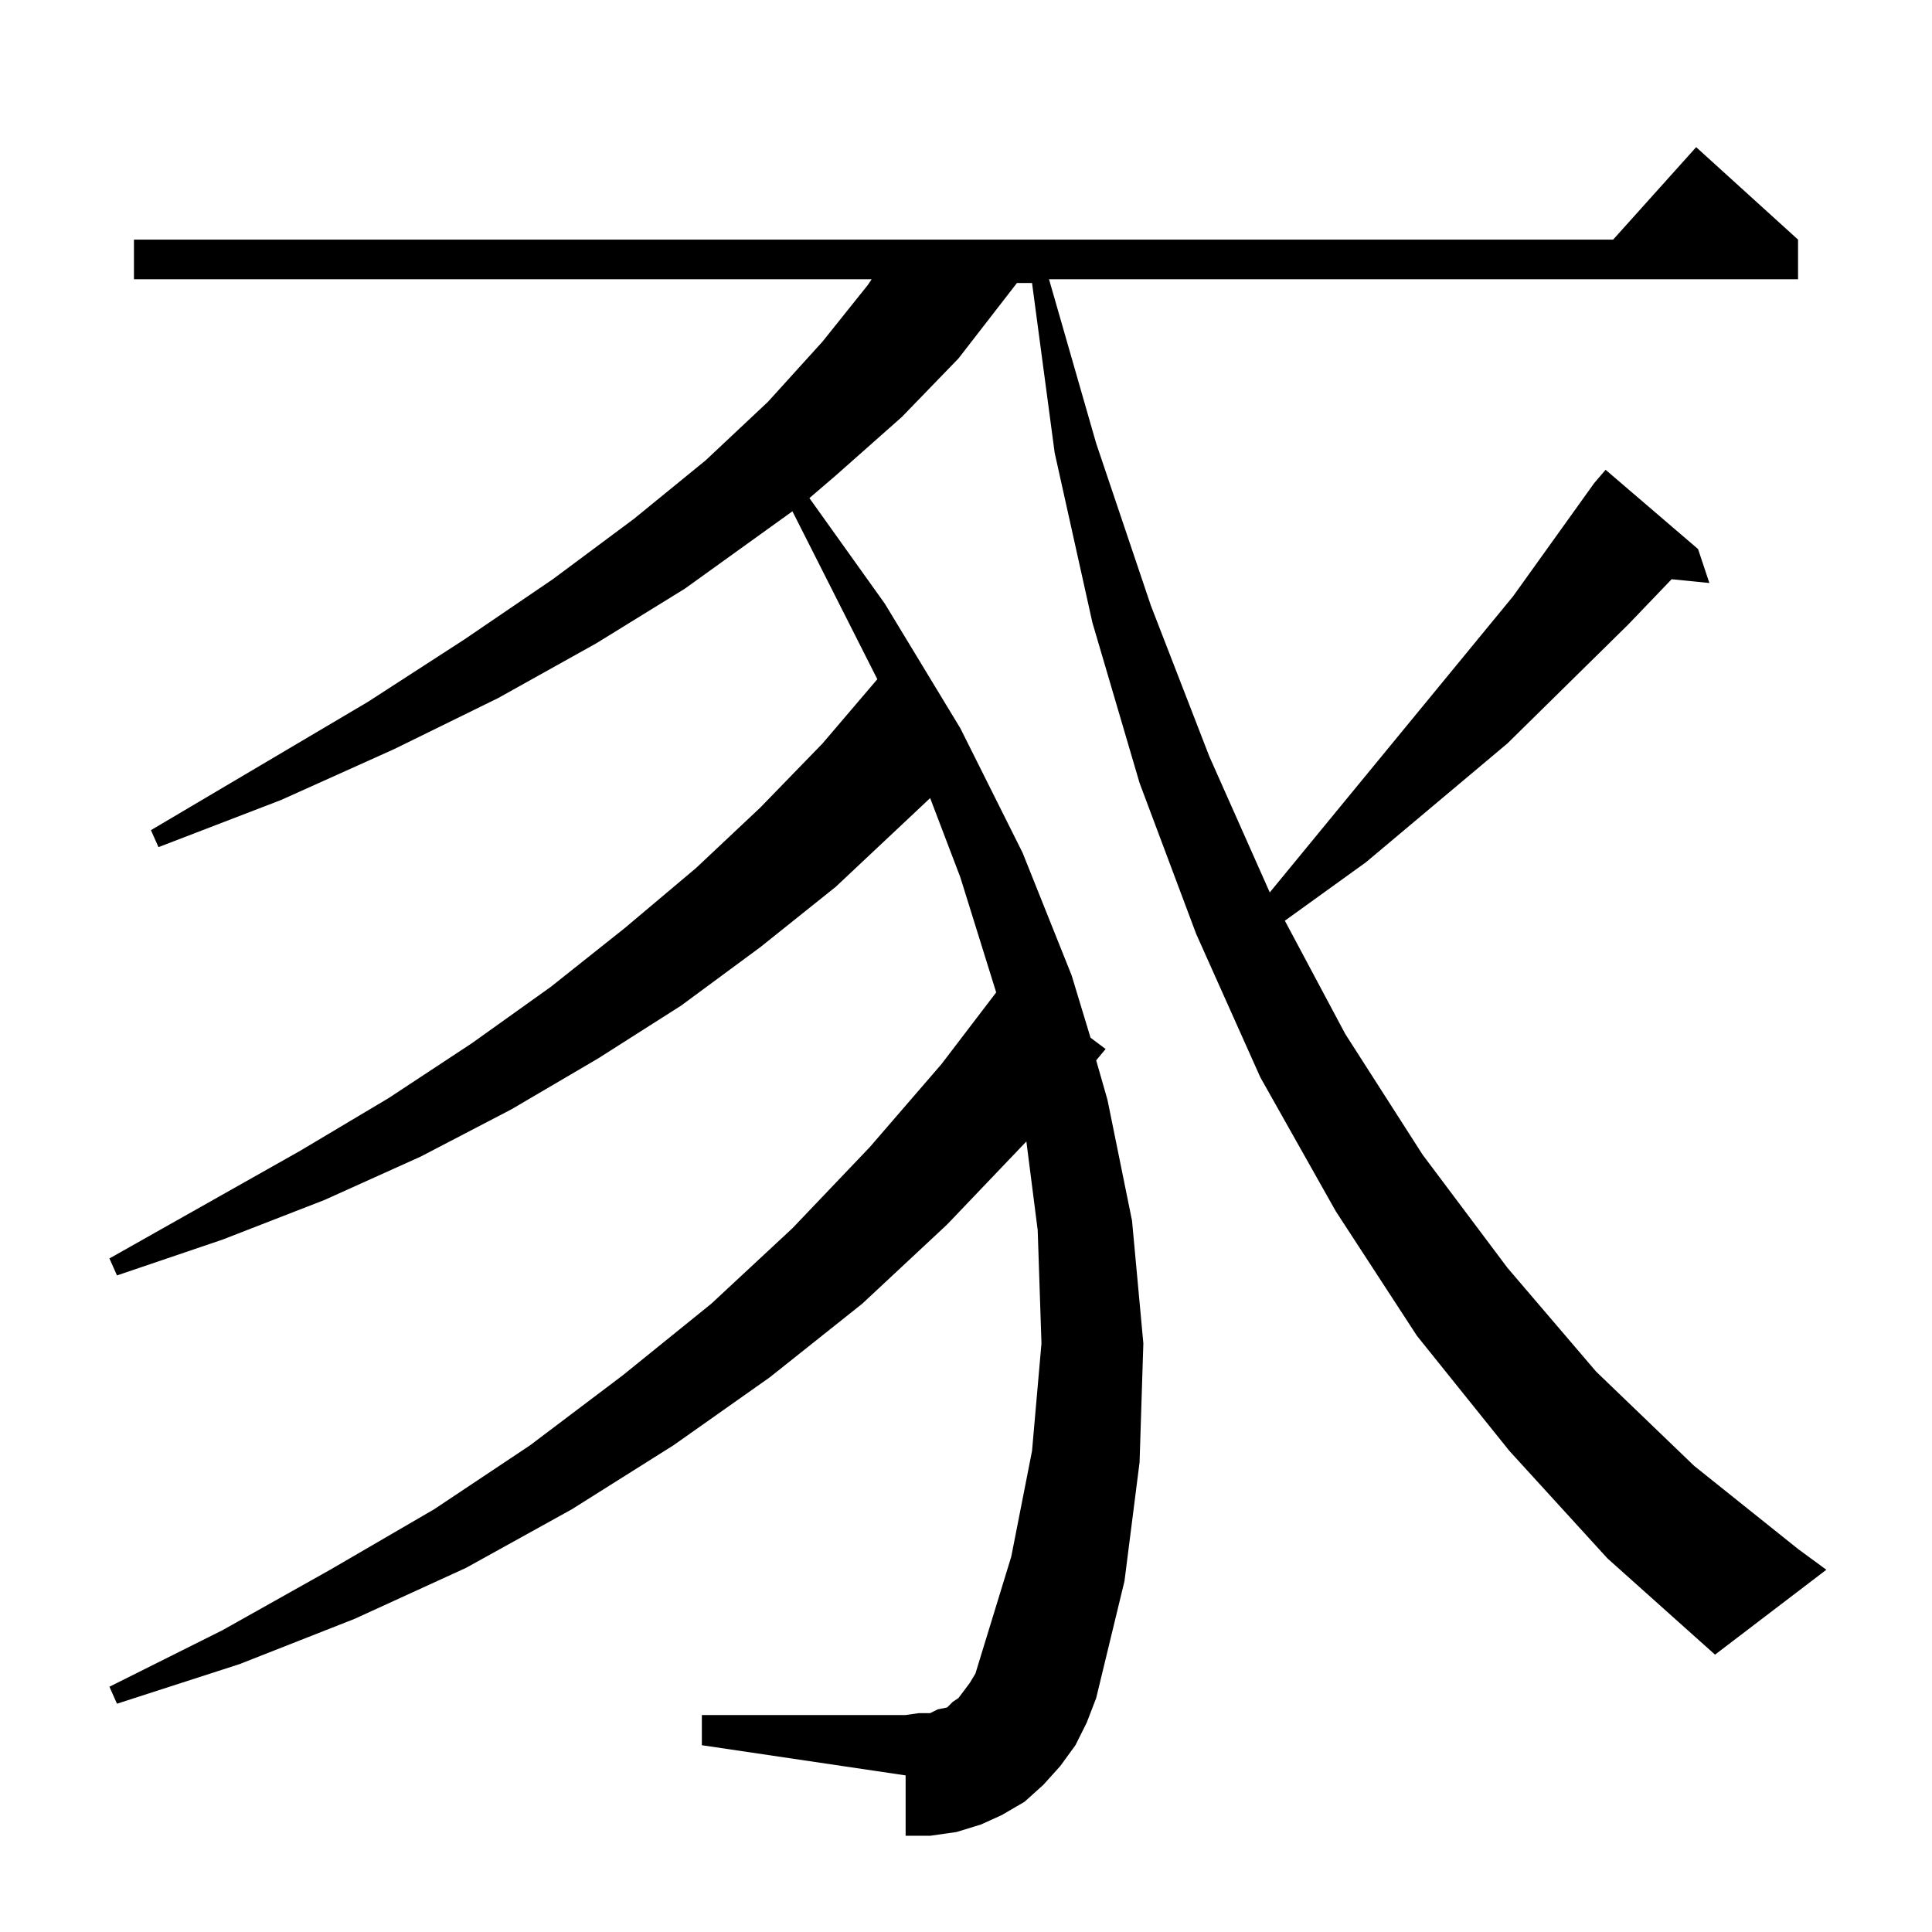 <?xml version="1.0" standalone="no"?>
<!DOCTYPE svg PUBLIC "-//W3C//DTD SVG 1.1//EN" "http://www.w3.org/Graphics/SVG/1.1/DTD/svg11.dtd" >
<svg xmlns="http://www.w3.org/2000/svg" xmlns:xlink="http://www.w3.org/1999/xlink" version="1.1" viewBox="0 -144 1024 1024">
  <g transform="matrix(1 0 0 -1 0 880)">
   <path fill="currentColor"
d="M800 255l-49 61l-43 66l-40 71l-34 76l-30 80l-25 85l-20 90l-12 90h-8l-31 -40l-30 -31l-35 -31l-14 -12l40 -56l40 -66l33 -66l26 -65l10 -33l8 -6l-5 -6l6 -21l13 -64l6 -65l-2 -63l-8 -63l-15 -62l-5 -13l-6 -12l-8 -11l-9 -10l-10 -9l-12 -7l-11 -5l-13 -4l-14 -2
h-13v32l-108 16v16h108l7 1h6l4 2l5 1l3 3l3 2l3 4l3 4l3 5l19 62l11 56l5 57l-2 60l-6 47l-42 -44l-45 -42l-49 -39l-51 -36l-54 -34l-56 -31l-59 -27l-61 -24l-65 -21l-4 9l60 30l57 32l55 32l51 34l49 37l47 38l43 40l41 43l38 44l29 38l-19 61l-16 42l-50 -47l-40 -32
l-42 -31l-44 -28l-46 -27l-48 -25l-51 -23l-54 -21l-56 -19l-4 9l101 57l47 28l44 29l42 30l39 31l38 32l34 32l33 34l29 34l-45 89l-57 -41l-47 -29l-52 -29l-55 -27l-60 -27l-65 -25l-4 9l115 68l51 33l47 32l43 32l38 31l33 31l29 32l24 30l2 3h-391v21h784l44 49l54 -49
v-21h-397l25 -87l29 -86l31 -80l32 -72l129 157l43 60l6 7l49 -42l6 -18l-20 2l-23 -24l-64 -63l-75 -63l-43 -31l32 -60l41 -64l45 -60l47 -55l52 -50l55 -44l15 -11l-59 -45l-57 51z" />
  </g>

</svg>
